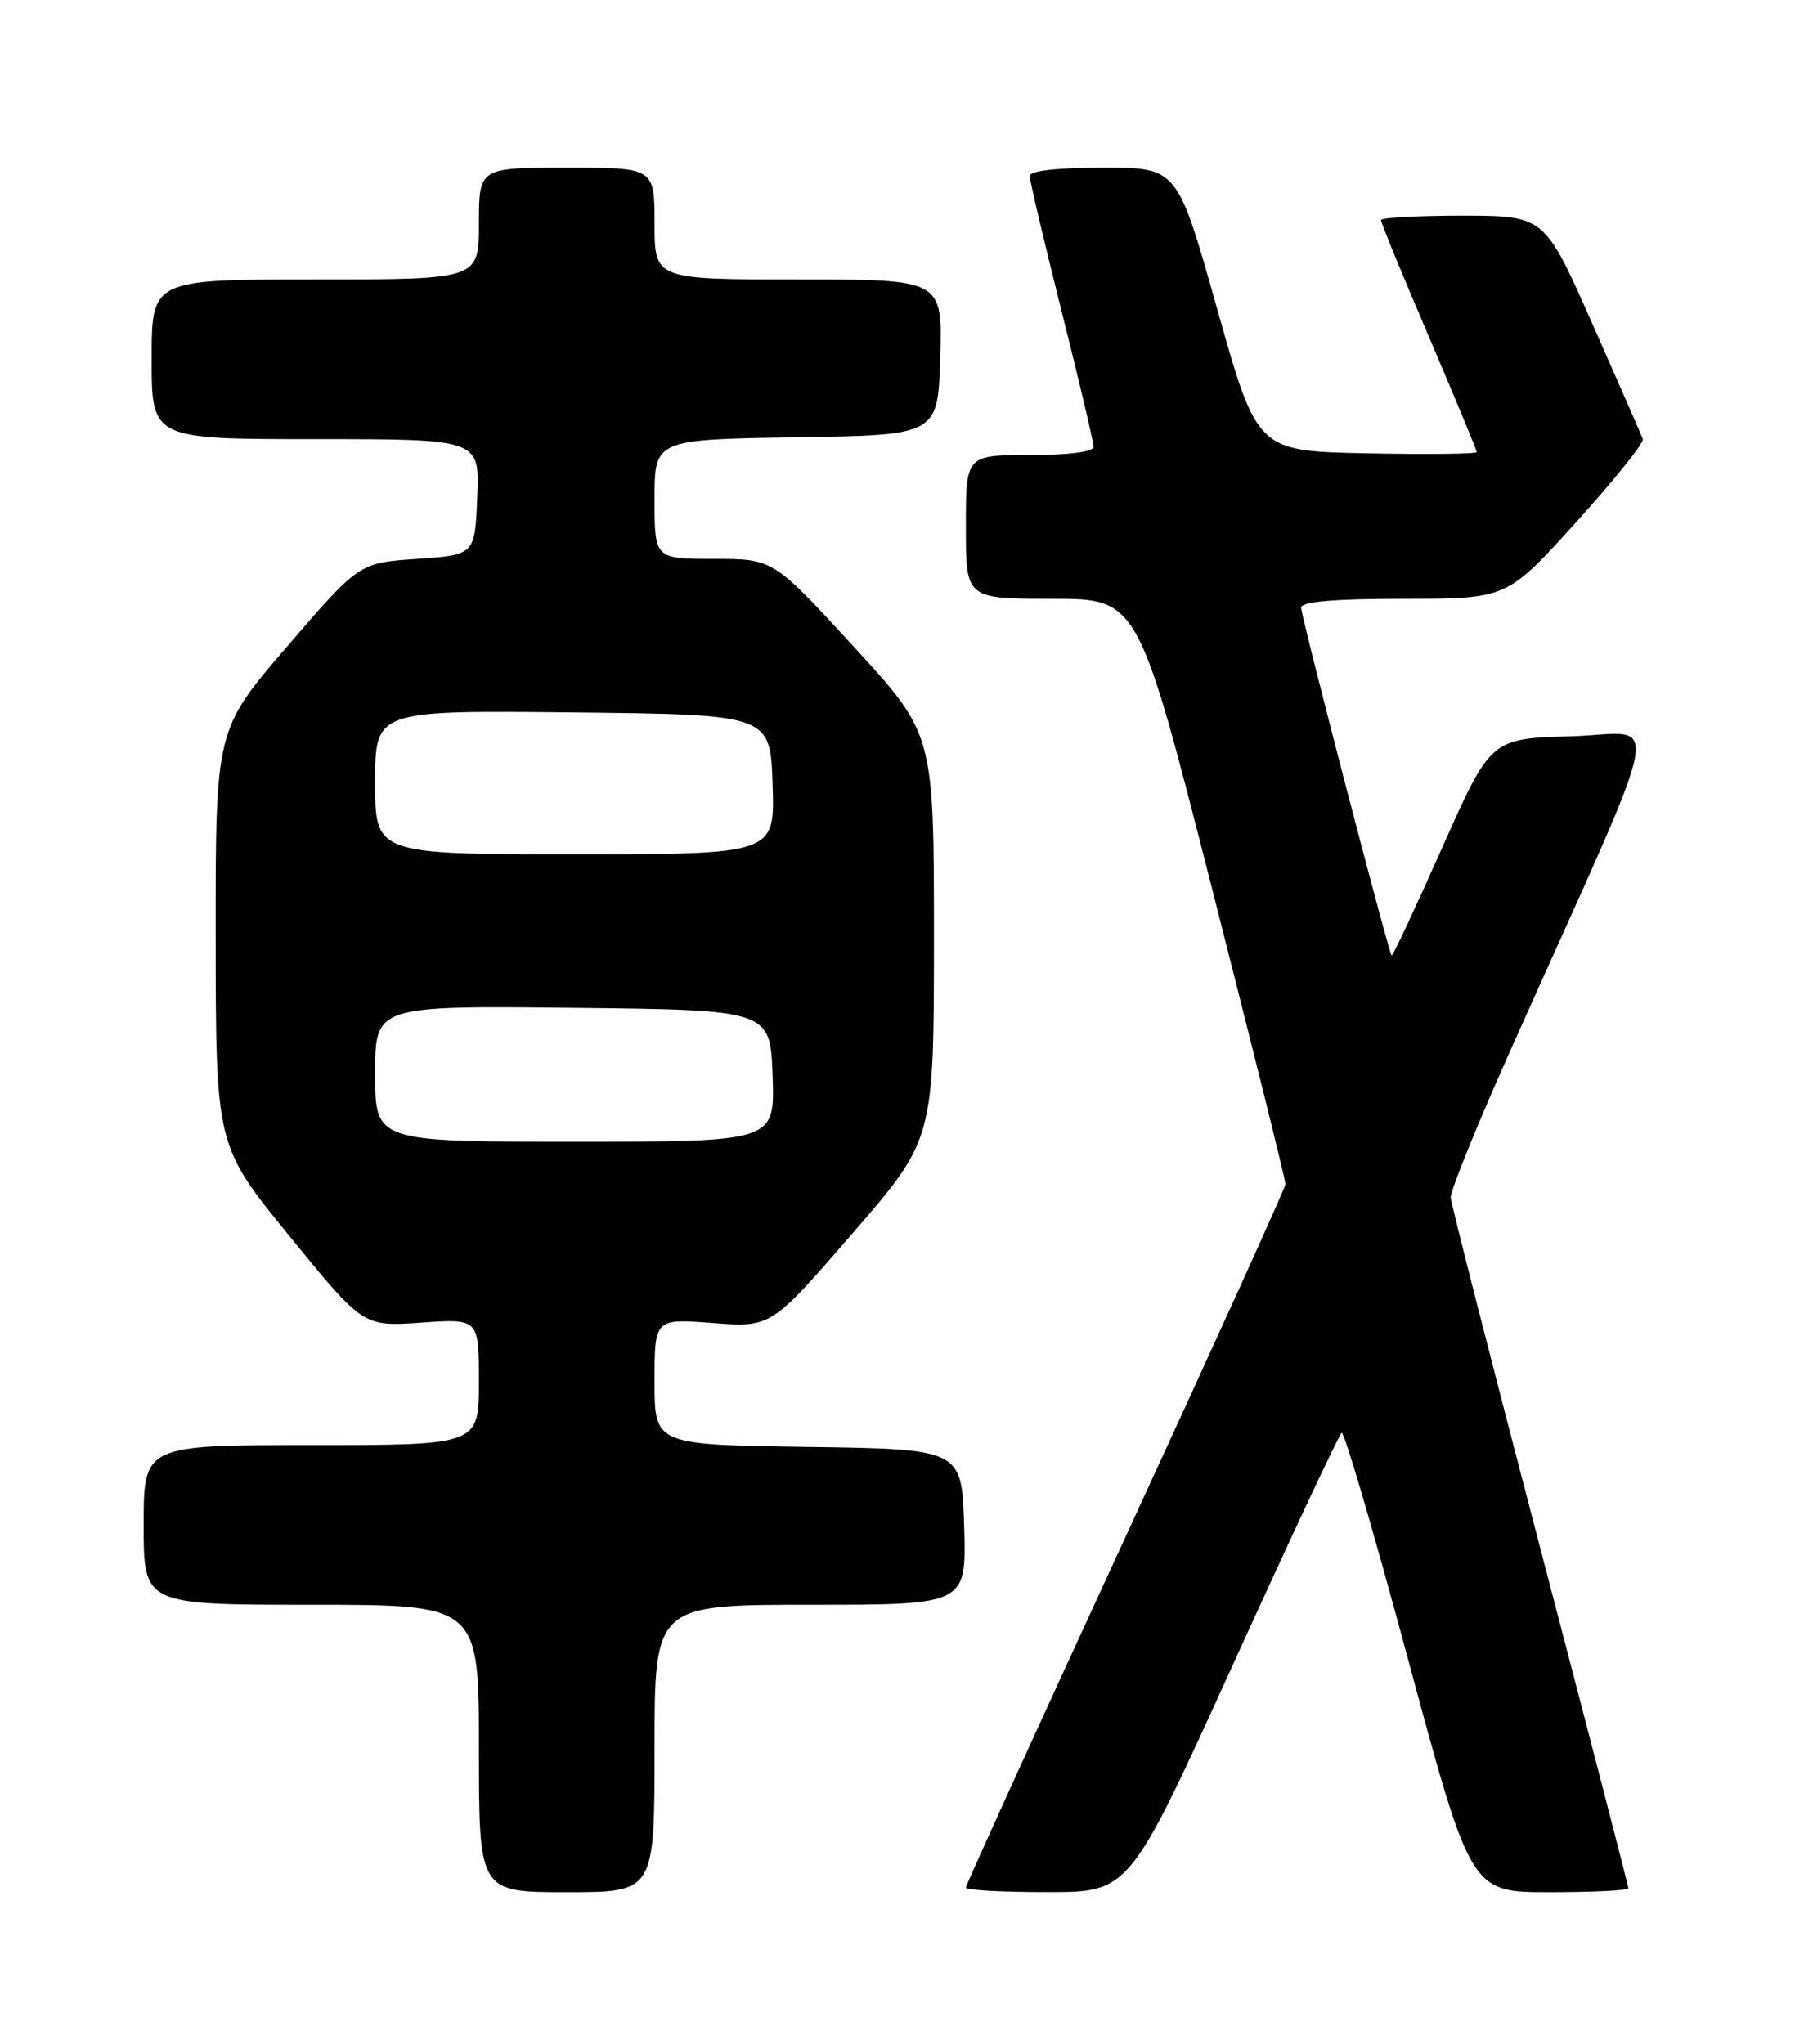 <?xml version="1.0" encoding="UTF-8" standalone="no"?>
<!DOCTYPE svg PUBLIC "-//W3C//DTD SVG 1.1//EN" "http://www.w3.org/Graphics/SVG/1.1/DTD/svg11.dtd" >
<svg xmlns="http://www.w3.org/2000/svg" xmlns:xlink="http://www.w3.org/1999/xlink" version="1.1" viewBox="0 0 226 256">
 <g >
 <path fill="currentColor"
d=" M 82.00 219.00 C 82.00 201.00 82.00 201.00 101.54 201.00 C 121.07 201.00 121.07 201.00 120.79 191.25 C 120.50 181.50 120.50 181.50 101.25 181.23 C 82.00 180.96 82.00 180.96 82.00 173.06 C 82.00 165.15 82.00 165.15 89.30 165.71 C 96.60 166.26 96.60 166.26 106.80 154.48 C 117.00 142.71 117.00 142.71 117.00 117.32 C 117.00 91.94 117.00 91.94 106.93 80.97 C 96.86 70.00 96.86 70.00 89.43 70.00 C 82.00 70.00 82.00 70.00 82.00 62.52 C 82.00 55.05 82.00 55.05 99.75 54.77 C 117.50 54.50 117.50 54.50 117.79 44.75 C 118.07 35.00 118.07 35.00 100.04 35.00 C 82.00 35.00 82.00 35.00 82.00 28.00 C 82.00 21.00 82.00 21.00 71.00 21.00 C 60.00 21.00 60.00 21.00 60.00 28.00 C 60.00 35.00 60.00 35.00 39.50 35.00 C 19.00 35.00 19.00 35.00 19.00 45.00 C 19.00 55.00 19.00 55.00 39.54 55.00 C 60.09 55.00 60.09 55.00 59.79 62.25 C 59.50 69.50 59.50 69.50 52.25 70.00 C 44.99 70.50 44.99 70.50 36.00 80.94 C 27.00 91.38 27.00 91.38 27.02 117.44 C 27.04 143.50 27.04 143.50 36.27 154.83 C 45.50 166.16 45.50 166.16 52.75 165.66 C 60.00 165.15 60.00 165.15 60.00 173.08 C 60.00 181.00 60.00 181.00 39.00 181.00 C 18.00 181.00 18.00 181.00 18.00 191.00 C 18.00 201.00 18.00 201.00 39.00 201.00 C 60.00 201.00 60.00 201.00 60.00 219.00 C 60.00 237.00 60.00 237.00 71.00 237.00 C 82.00 237.00 82.00 237.00 82.00 219.00 Z  M 154.50 208.41 C 161.65 192.69 167.76 179.66 168.08 179.46 C 168.40 179.26 172.17 192.12 176.46 208.05 C 184.27 237.00 184.27 237.00 194.13 237.00 C 199.56 237.00 204.00 236.78 204.00 236.51 C 204.00 236.24 199.01 217.00 192.92 193.76 C 186.83 170.52 181.80 150.82 181.74 150.00 C 181.68 149.18 185.16 140.62 189.47 131.00 C 209.14 87.09 208.23 91.89 196.85 92.22 C 186.76 92.50 186.76 92.50 180.66 106.20 C 177.31 113.73 174.47 119.80 174.34 119.68 C 173.95 119.28 163.00 77.22 163.00 76.10 C 163.00 75.36 167.21 75.00 175.89 75.00 C 188.77 75.00 188.77 75.00 197.44 65.42 C 202.21 60.15 205.98 55.46 205.81 54.99 C 205.64 54.52 202.80 48.04 199.50 40.58 C 193.50 27.03 193.50 27.03 183.25 27.01 C 177.61 27.01 173.00 27.26 173.00 27.57 C 173.00 27.88 175.70 34.45 179.00 42.16 C 182.30 49.88 185.00 56.38 185.00 56.62 C 185.00 56.86 178.81 56.93 171.25 56.78 C 157.50 56.50 157.50 56.50 152.50 38.75 C 147.50 21.00 147.50 21.00 138.25 21.00 C 132.48 21.00 129.00 21.39 129.00 22.04 C 129.00 22.62 130.80 30.25 133.00 39.00 C 135.20 47.75 137.00 55.38 137.00 55.96 C 137.00 56.59 133.90 57.00 129.00 57.00 C 121.00 57.00 121.00 57.00 121.00 66.00 C 121.00 75.00 121.00 75.00 131.79 75.00 C 142.58 75.00 142.58 75.00 151.83 111.25 C 156.91 131.19 161.06 147.87 161.04 148.32 C 161.02 148.77 152.00 168.65 141.00 192.50 C 130.00 216.35 121.00 236.12 121.00 236.43 C 121.00 236.74 125.61 237.00 131.25 236.99 C 141.50 236.99 141.50 236.99 154.50 208.41 Z  M 47.00 134.48 C 47.00 125.97 47.00 125.97 71.75 126.23 C 96.50 126.50 96.50 126.50 96.79 134.75 C 97.08 143.00 97.08 143.00 72.04 143.00 C 47.00 143.00 47.00 143.00 47.00 134.48 Z  M 47.00 97.98 C 47.00 88.97 47.00 88.97 71.75 89.23 C 96.50 89.50 96.50 89.50 96.79 98.25 C 97.08 107.00 97.08 107.00 72.04 107.00 C 47.00 107.00 47.00 107.00 47.00 97.98 Z "/>
</g>
</svg>